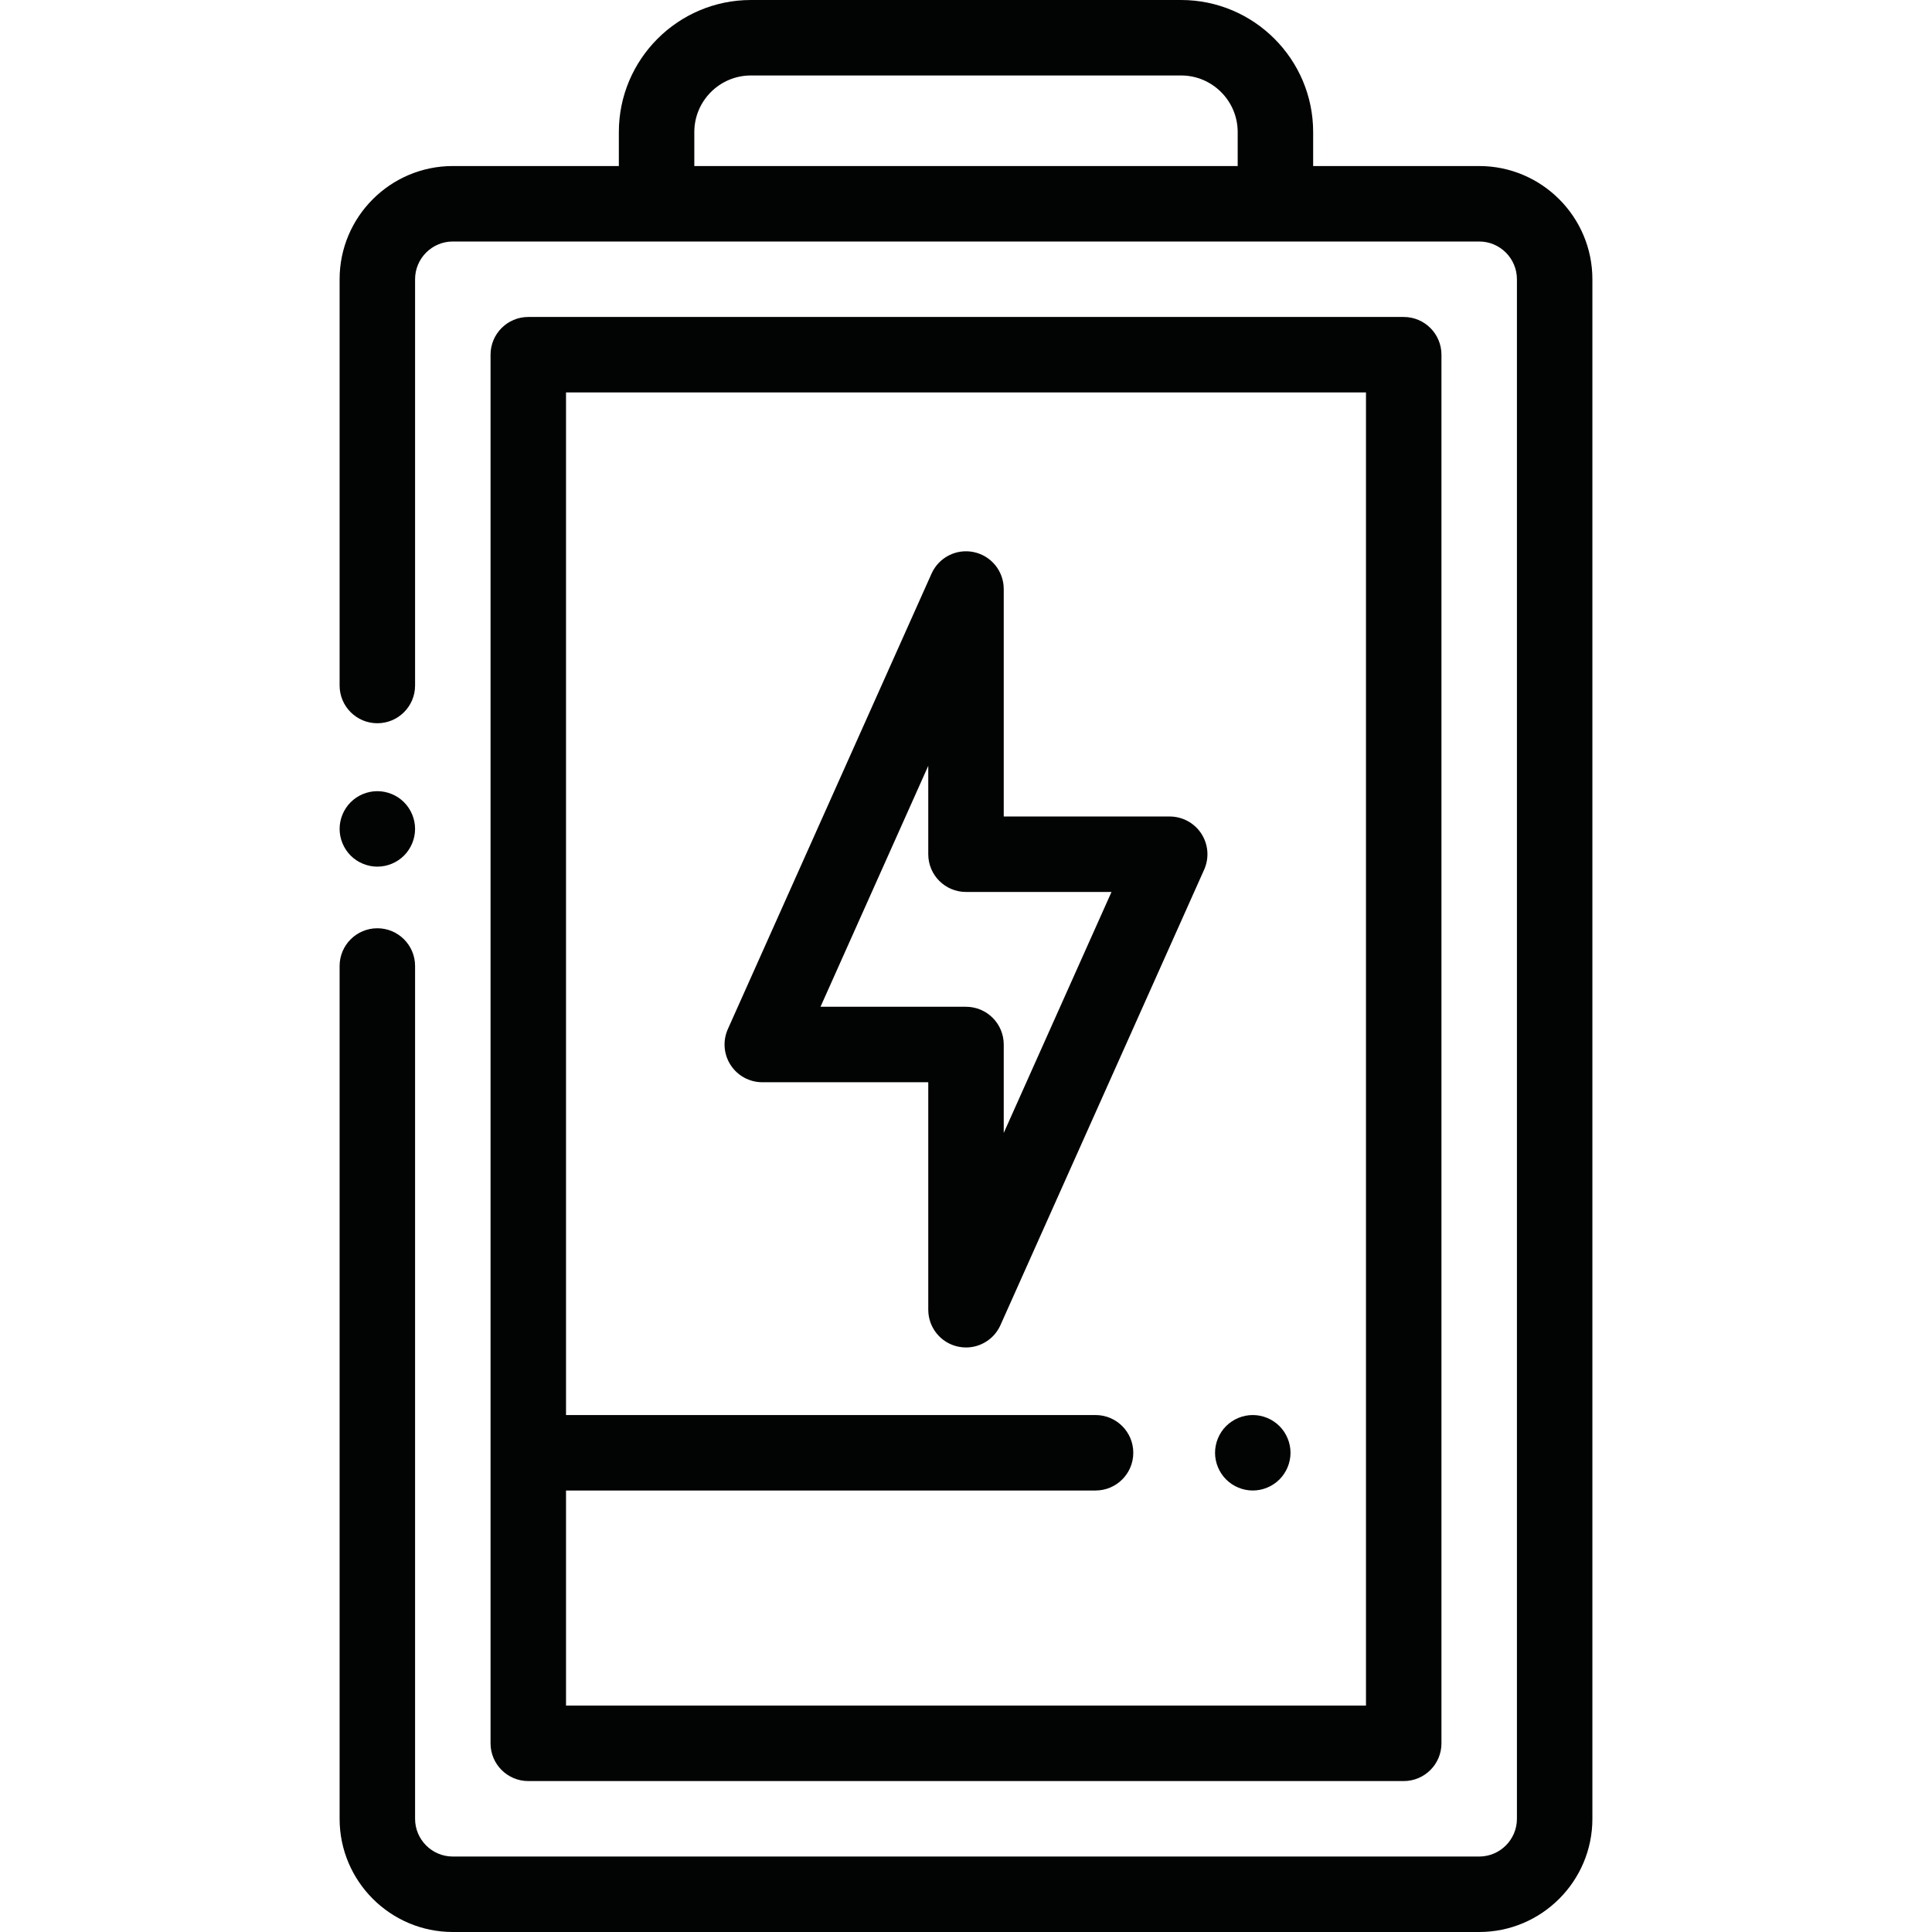 <?xml version="1.0"?>
<svg xmlns="http://www.w3.org/2000/svg" xmlns:xlink="http://www.w3.org/1999/xlink" xmlns:svgjs="http://svgjs.com/svgjs" version="1.1" width="512" height="512" x="0" y="0" viewBox="0 0 512 512" style="enable-background:new 0 0 512 512" xml:space="preserve" class=""><g>
<g xmlns="http://www.w3.org/2000/svg">
	<g>
		<path d="M392,44h-44v-9c0-19.299-15.701-35-35-35H199c-19.299,0-35,15.701-35,35v9h-44c-16.542,0-30,13.458-30,30v107.667    c0,5.522,4.477,10,10,10s10-4.478,10-10V74c0-5.514,4.486-10,10-10h272c5.514,0,10,4.486,10,10v408c0,5.514-4.486,10-10,10H120    c-5.514,0-10-4.486-10-10V256c0-5.522-4.477-10-10-10s-10,4.478-10,10v226c0,16.542,13.458,30,30,30h272c16.542,0,30-13.458,30-30    V74C422,57.458,408.542,44,392,44z M328,44H184v-9c0-8.271,6.729-15,15-15h114c8.271,0,15,6.729,15,15V44z" fill="#020303" data-original="#000000" style="" class=""/>
	</g>
</g>
<g xmlns="http://www.w3.org/2000/svg">
	<g>
		<path d="M372,84H140c-5.523,0-10,4.478-10,10v368c0,5.522,4.477,10,10,10h232c5.523,0,10-4.478,10-10V94    C382,88.478,377.523,84,372,84z M362,452H150v-57h140.333c5.523,0,10-4.478,10-10c0-5.522-4.477-10-10-10H150V104h212V452z" fill="#020303" data-original="#000000" style="" class=""/>
	</g>
</g>
<g xmlns="http://www.w3.org/2000/svg">
	<g>
		<path d="M318.376,220.942c-1.843-2.844-5.002-4.561-8.391-4.561H266v-60.287c0-4.719-3.298-8.795-7.913-9.779    c-4.613-0.985-9.29,1.389-11.216,5.697l-53.985,120.713c-1.383,3.094-1.106,6.678,0.738,9.521    c1.843,2.844,5.002,4.561,8.391,4.561H246v60.287c0,4.719,3.298,8.795,7.913,9.779c0.699,0.149,1.399,0.222,2.091,0.222    c3.876,0,7.49-2.264,9.125-5.919l53.985-120.713C320.497,227.369,320.22,223.785,318.376,220.942z M266,300.238v-23.432    c0-5.522-4.477-10-10-10h-38.558L246,202.949v23.432c0,5.522,4.477,10,10,10h38.558L266,300.238z" fill="#020303" data-original="#000000" style="" class=""/>
	</g>
</g>
<g xmlns="http://www.w3.org/2000/svg">
	<g>
		<path d="M339.07,377.93c-1.86-1.86-4.44-2.93-7.07-2.93s-5.21,1.069-7.07,2.93c-1.86,1.86-2.93,4.44-2.93,7.07    s1.07,5.21,2.93,7.069c1.86,1.861,4.44,2.931,7.07,2.931s5.21-1.07,7.07-2.931c1.86-1.859,2.93-4.439,2.93-7.069    S340.93,379.79,339.07,377.93z" fill="#020303" data-original="#000000" style="" class=""/>
	</g>
</g>
<g xmlns="http://www.w3.org/2000/svg">
	<g>
		<path d="M107.07,212.6c-1.86-1.87-4.44-2.93-7.07-2.93s-5.21,1.06-7.07,2.93c-1.86,1.86-2.93,4.44-2.93,7.07s1.07,5.2,2.93,7.07    c1.86,1.86,4.44,2.93,7.07,2.93s5.21-1.07,7.07-2.93c1.86-1.87,2.93-4.44,2.93-7.07S108.93,214.46,107.07,212.6z" fill="#020303" data-original="#000000" style="" class=""/>
	</g>
</g>
<g xmlns="http://www.w3.org/2000/svg">
</g>
<g xmlns="http://www.w3.org/2000/svg">
</g>
<g xmlns="http://www.w3.org/2000/svg">
</g>
<g xmlns="http://www.w3.org/2000/svg">
</g>
<g xmlns="http://www.w3.org/2000/svg">
</g>
<g xmlns="http://www.w3.org/2000/svg">
</g>
<g xmlns="http://www.w3.org/2000/svg">
</g>
<g xmlns="http://www.w3.org/2000/svg">
</g>
<g xmlns="http://www.w3.org/2000/svg">
</g>
<g xmlns="http://www.w3.org/2000/svg">
</g>
<g xmlns="http://www.w3.org/2000/svg">
</g>
<g xmlns="http://www.w3.org/2000/svg">
</g>
<g xmlns="http://www.w3.org/2000/svg">
</g>
<g xmlns="http://www.w3.org/2000/svg">
</g>
<g xmlns="http://www.w3.org/2000/svg">
</g>
</g></svg>
